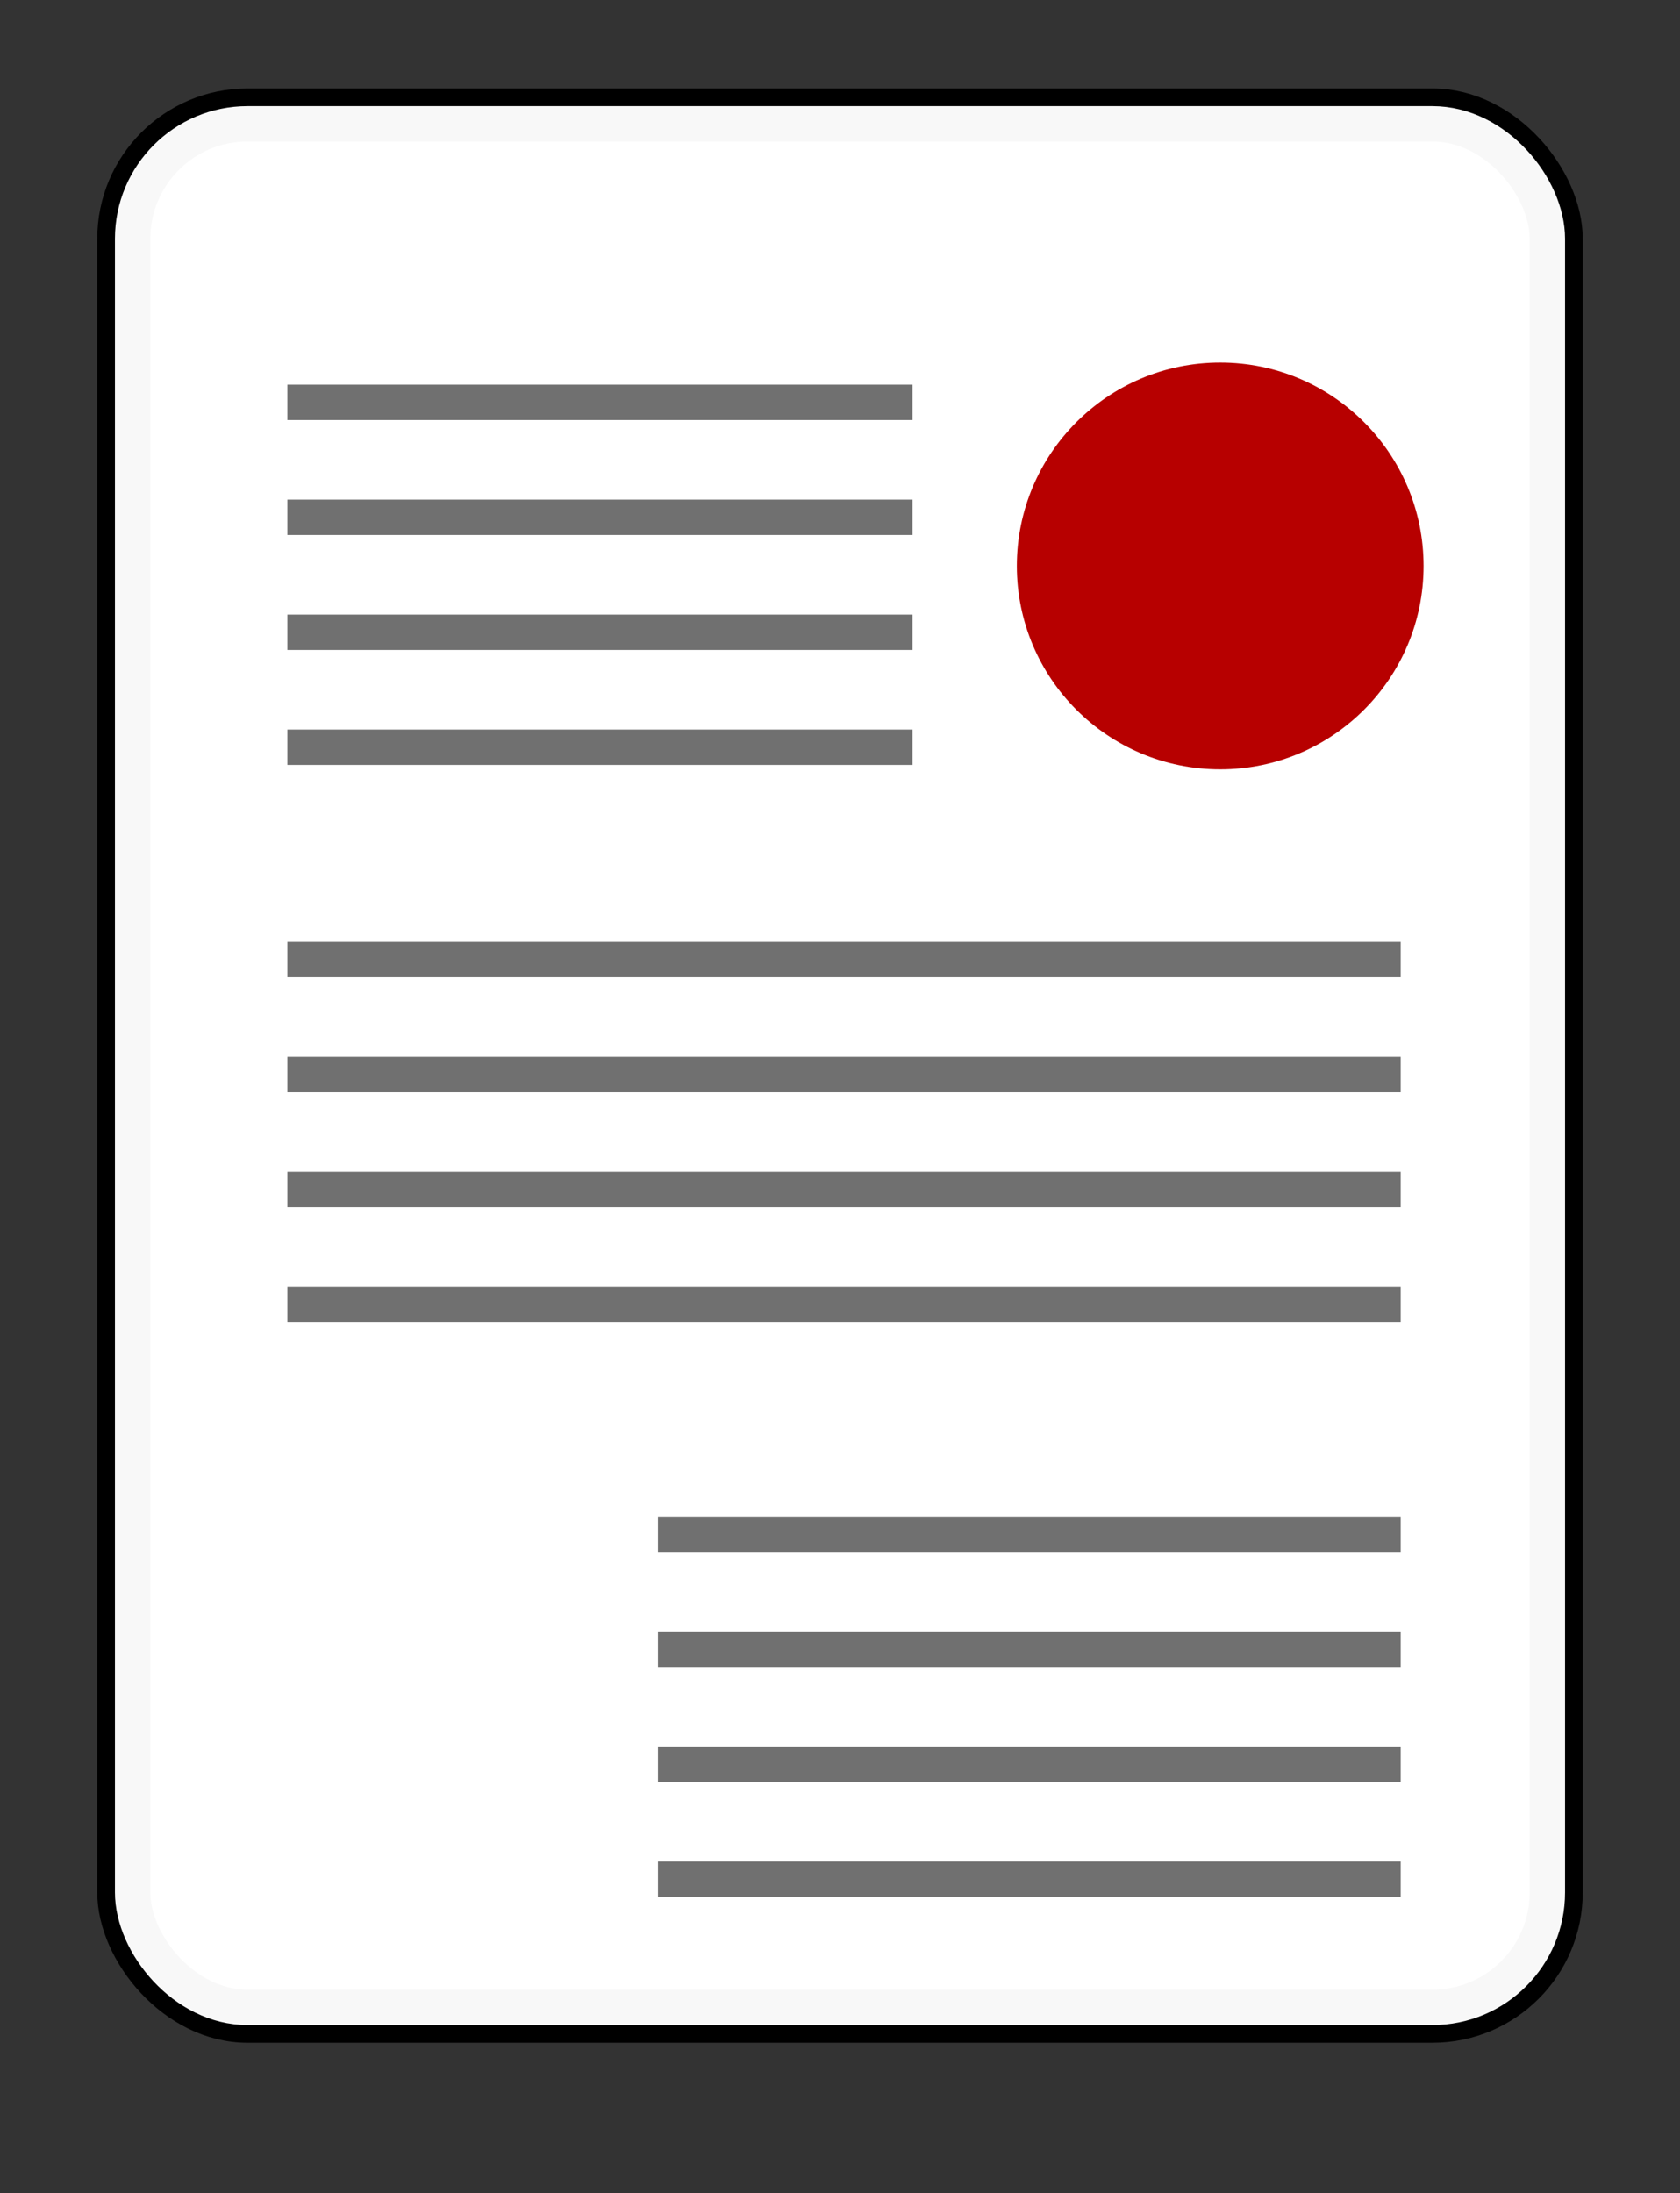 <svg xmlns="http://www.w3.org/2000/svg" xmlns:xlink="http://www.w3.org/1999/xlink" width="190" height="248" viewBox="0 0 190 248"><rect x="0" y="0" width="190" height="248" fill="#333333" stroke="none"/><defs><clipPath id="b"><rect width="190" height="248"/></clipPath></defs><g id="a" clip-path="url(#b)"><rect width="190" height="248" fill="rgba(255,255,255,0)"/><rect width="160" height="213" rx="13" transform="translate(15 14)" fill="none" stroke="#f8f8f8" stroke-width="4"/><g transform="translate(15 14)" stroke="#000" stroke-width="4"><rect width="160" height="213" rx="13" stroke="none"/><rect x="-2" y="-2" width="164" height="217" rx="15" fill="none"/></g><rect width="160" height="213" rx="13" transform="translate(15 14)" fill="#fff" stroke="#f8f8f8" stroke-width="4"/><line x2="70.708" transform="translate(32.5 45.5)" fill="none" stroke="#707070" stroke-width="4"/><line x2="70.708" transform="translate(32.5 58.5)" fill="none" stroke="#707070" stroke-width="4"/><line x2="70.708" transform="translate(32.5 71.5)" fill="none" stroke="#707070" stroke-width="4"/><line x2="70.708" transform="translate(32.5 84.5)" fill="none" stroke="#707070" stroke-width="4"/><g transform="translate(41.914)"><line x2="84" transform="translate(32.5 173.5)" fill="none" stroke="#707070" stroke-width="4"/><line x2="84" transform="translate(32.5 186.5)" fill="none" stroke="#707070" stroke-width="4"/><line x2="84" transform="translate(32.5 199.5)" fill="none" stroke="#707070" stroke-width="4"/><line x2="84" transform="translate(32.5 212.5)" fill="none" stroke="#707070" stroke-width="4"/></g><g transform="translate(0 -2)"><line x2="125.914" transform="translate(32.5 110.5)" fill="none" stroke="#707070" stroke-width="4"/><line x2="125.914" transform="translate(32.5 123.5)" fill="none" stroke="#707070" stroke-width="4"/><line x2="125.914" transform="translate(32.5 136.5)" fill="none" stroke="#707070" stroke-width="4"/><line x2="125.914" transform="translate(32.5 149.5)" fill="none" stroke="#707070" stroke-width="4"/></g><circle cx="23" cy="23" r="23" transform="translate(115 41)" fill="#b70000"/></g></svg>
